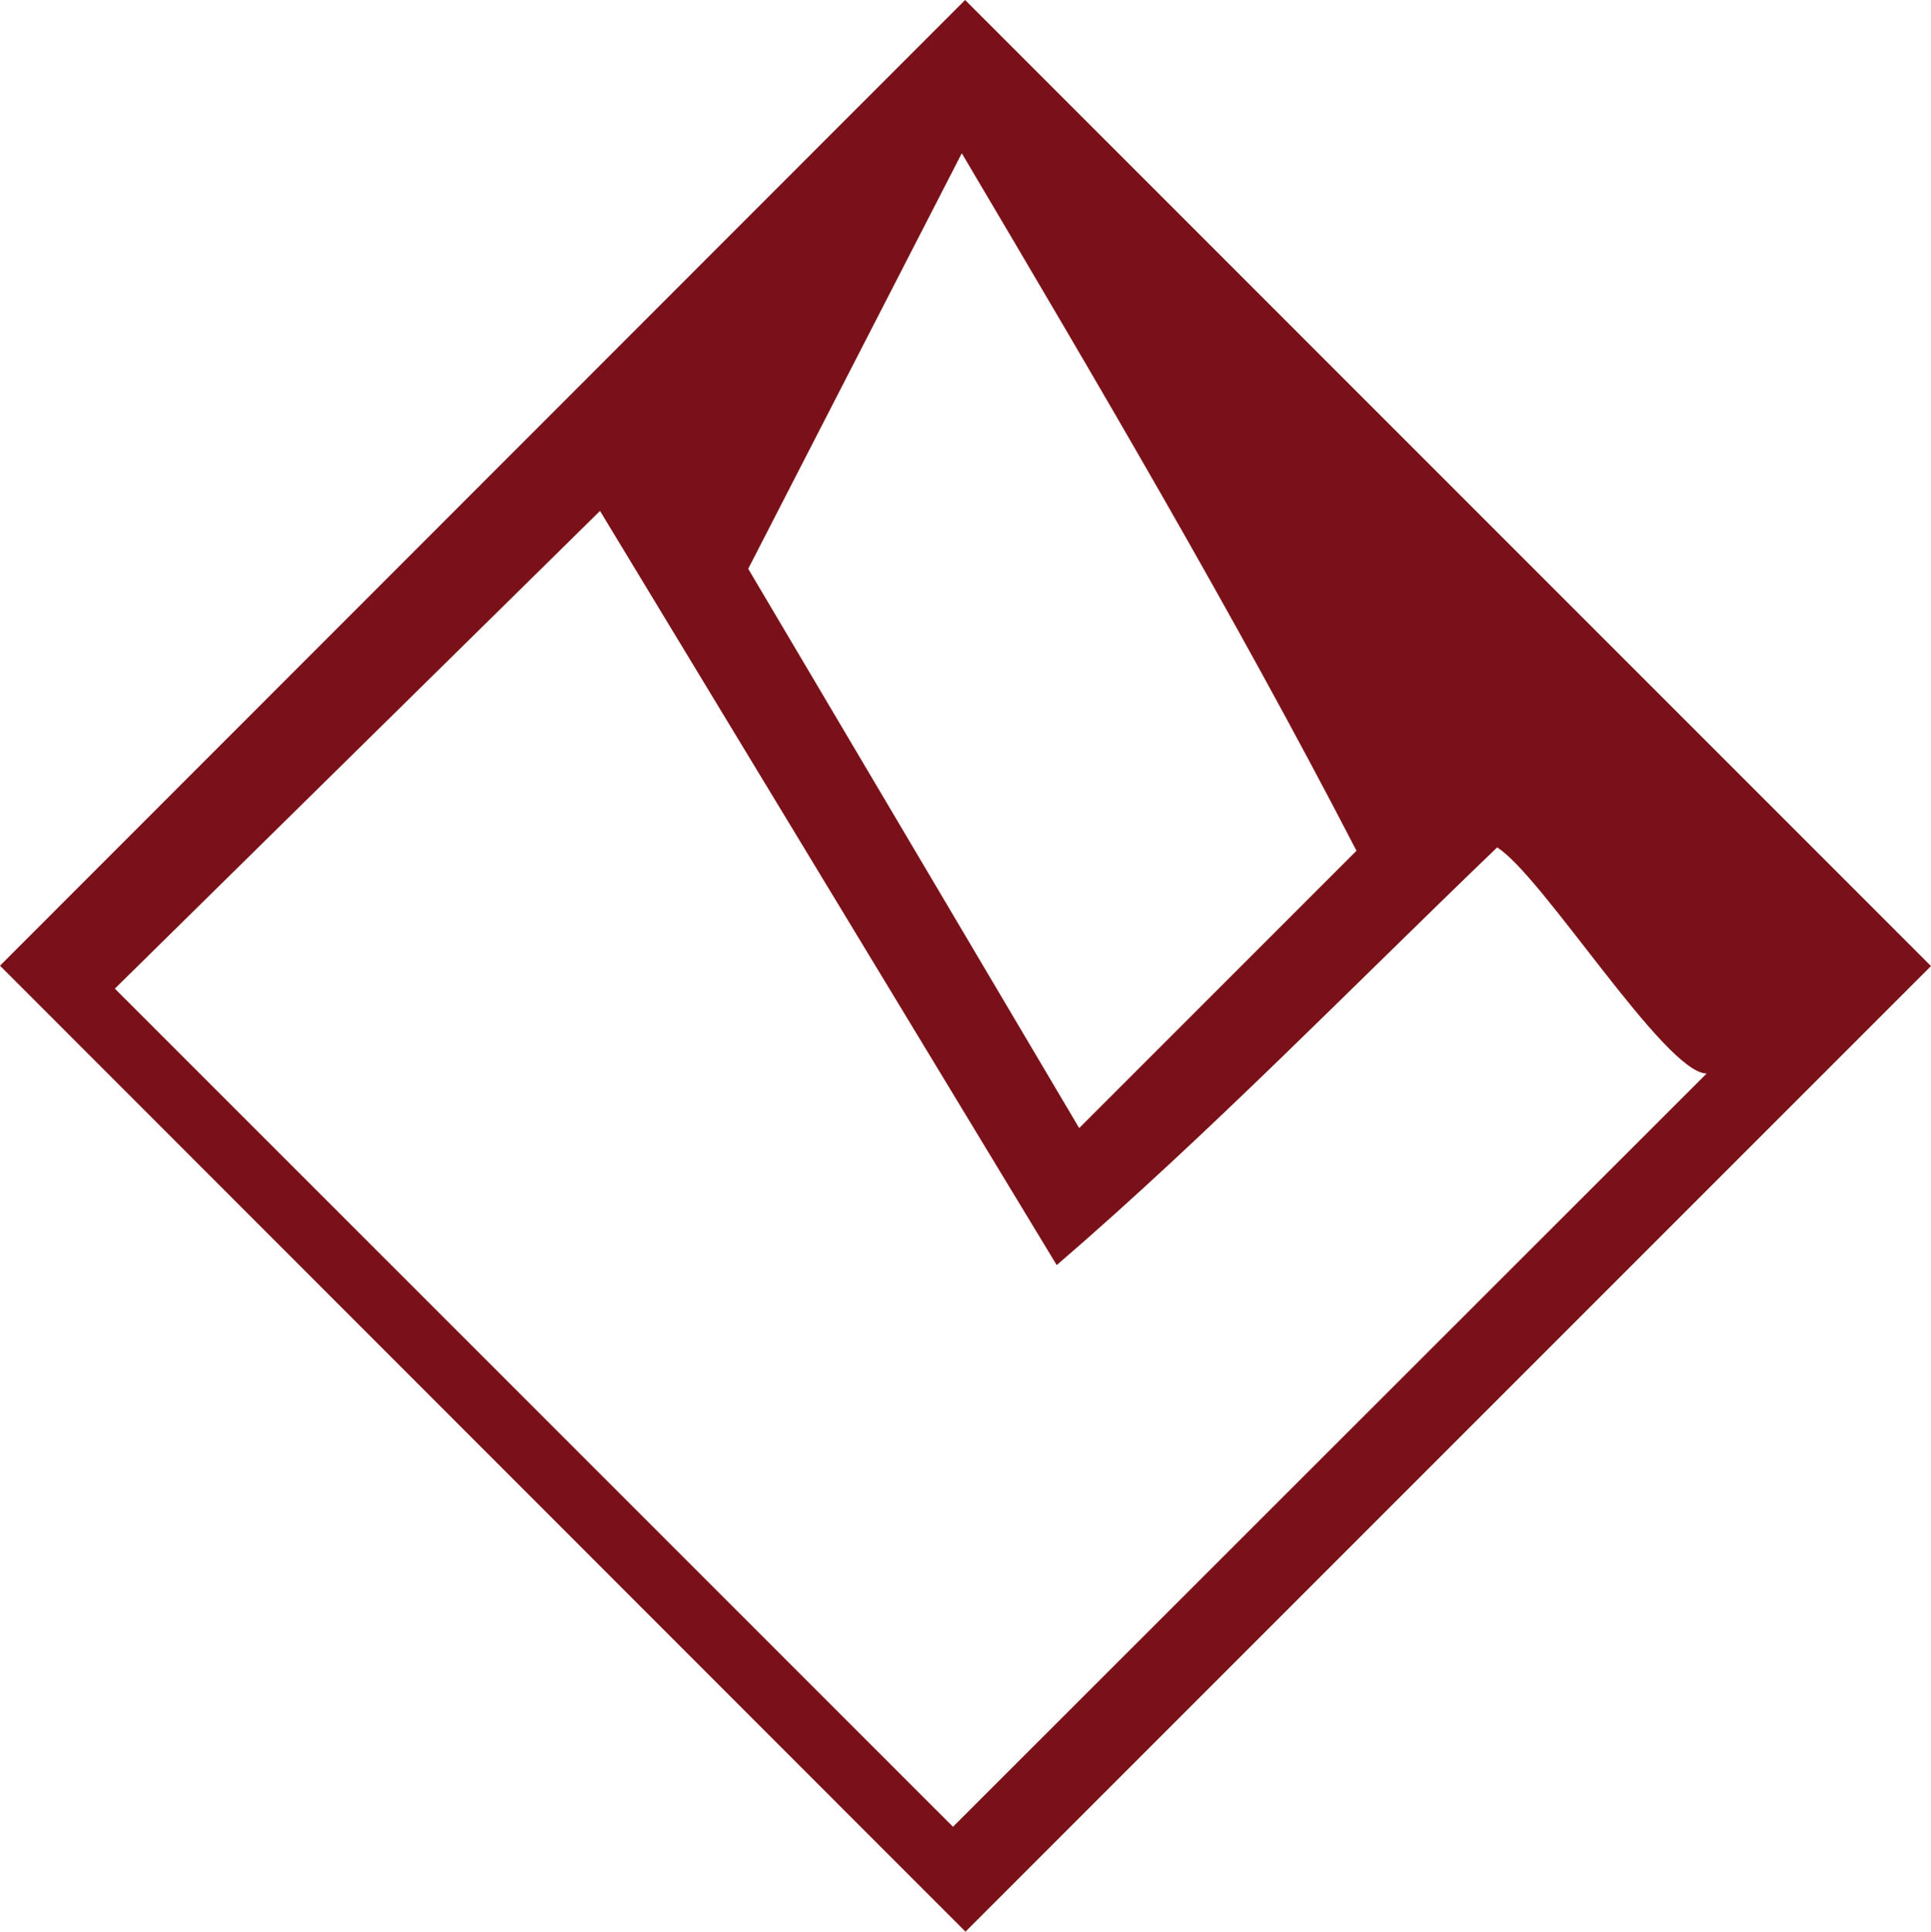 <?xml version="1.0" encoding="utf-8"?>
<!-- Generator: Adobe Illustrator 16.0.3, SVG Export Plug-In . SVG Version: 6.00 Build 0)  -->
<!DOCTYPE svg PUBLIC "-//W3C//DTD SVG 1.1//EN" "http://www.w3.org/Graphics/SVG/1.1/DTD/svg11.dtd">
<svg version="1.1" id="_x32_" xmlns="http://www.w3.org/2000/svg" xmlns:xlink="http://www.w3.org/1999/xlink" x="0px" y="0px"
	 width="25px" height="25.006px" viewBox="0 0 25 25.006" enable-background="new 0 0 25 25.006" xml:space="preserve">
<path fill="#7A1119" d="M12.495,0L0,12.501l12.5,12.505l12.5-12.5L12.495,0z M12.452,1.984c1.735,2.932,3.525,5.967,5.11,9.029
	l-3.59,3.59L9.687,7.363L12.452,1.984z M12.338,23.648L1.487,12.798l6.281-6.184l5.913,9.763c1.961-1.688,3.815-3.595,5.702-5.407
	c0.588,0.367,2.173,2.922,2.712,2.927L12.338,23.648z"/>
</svg>
